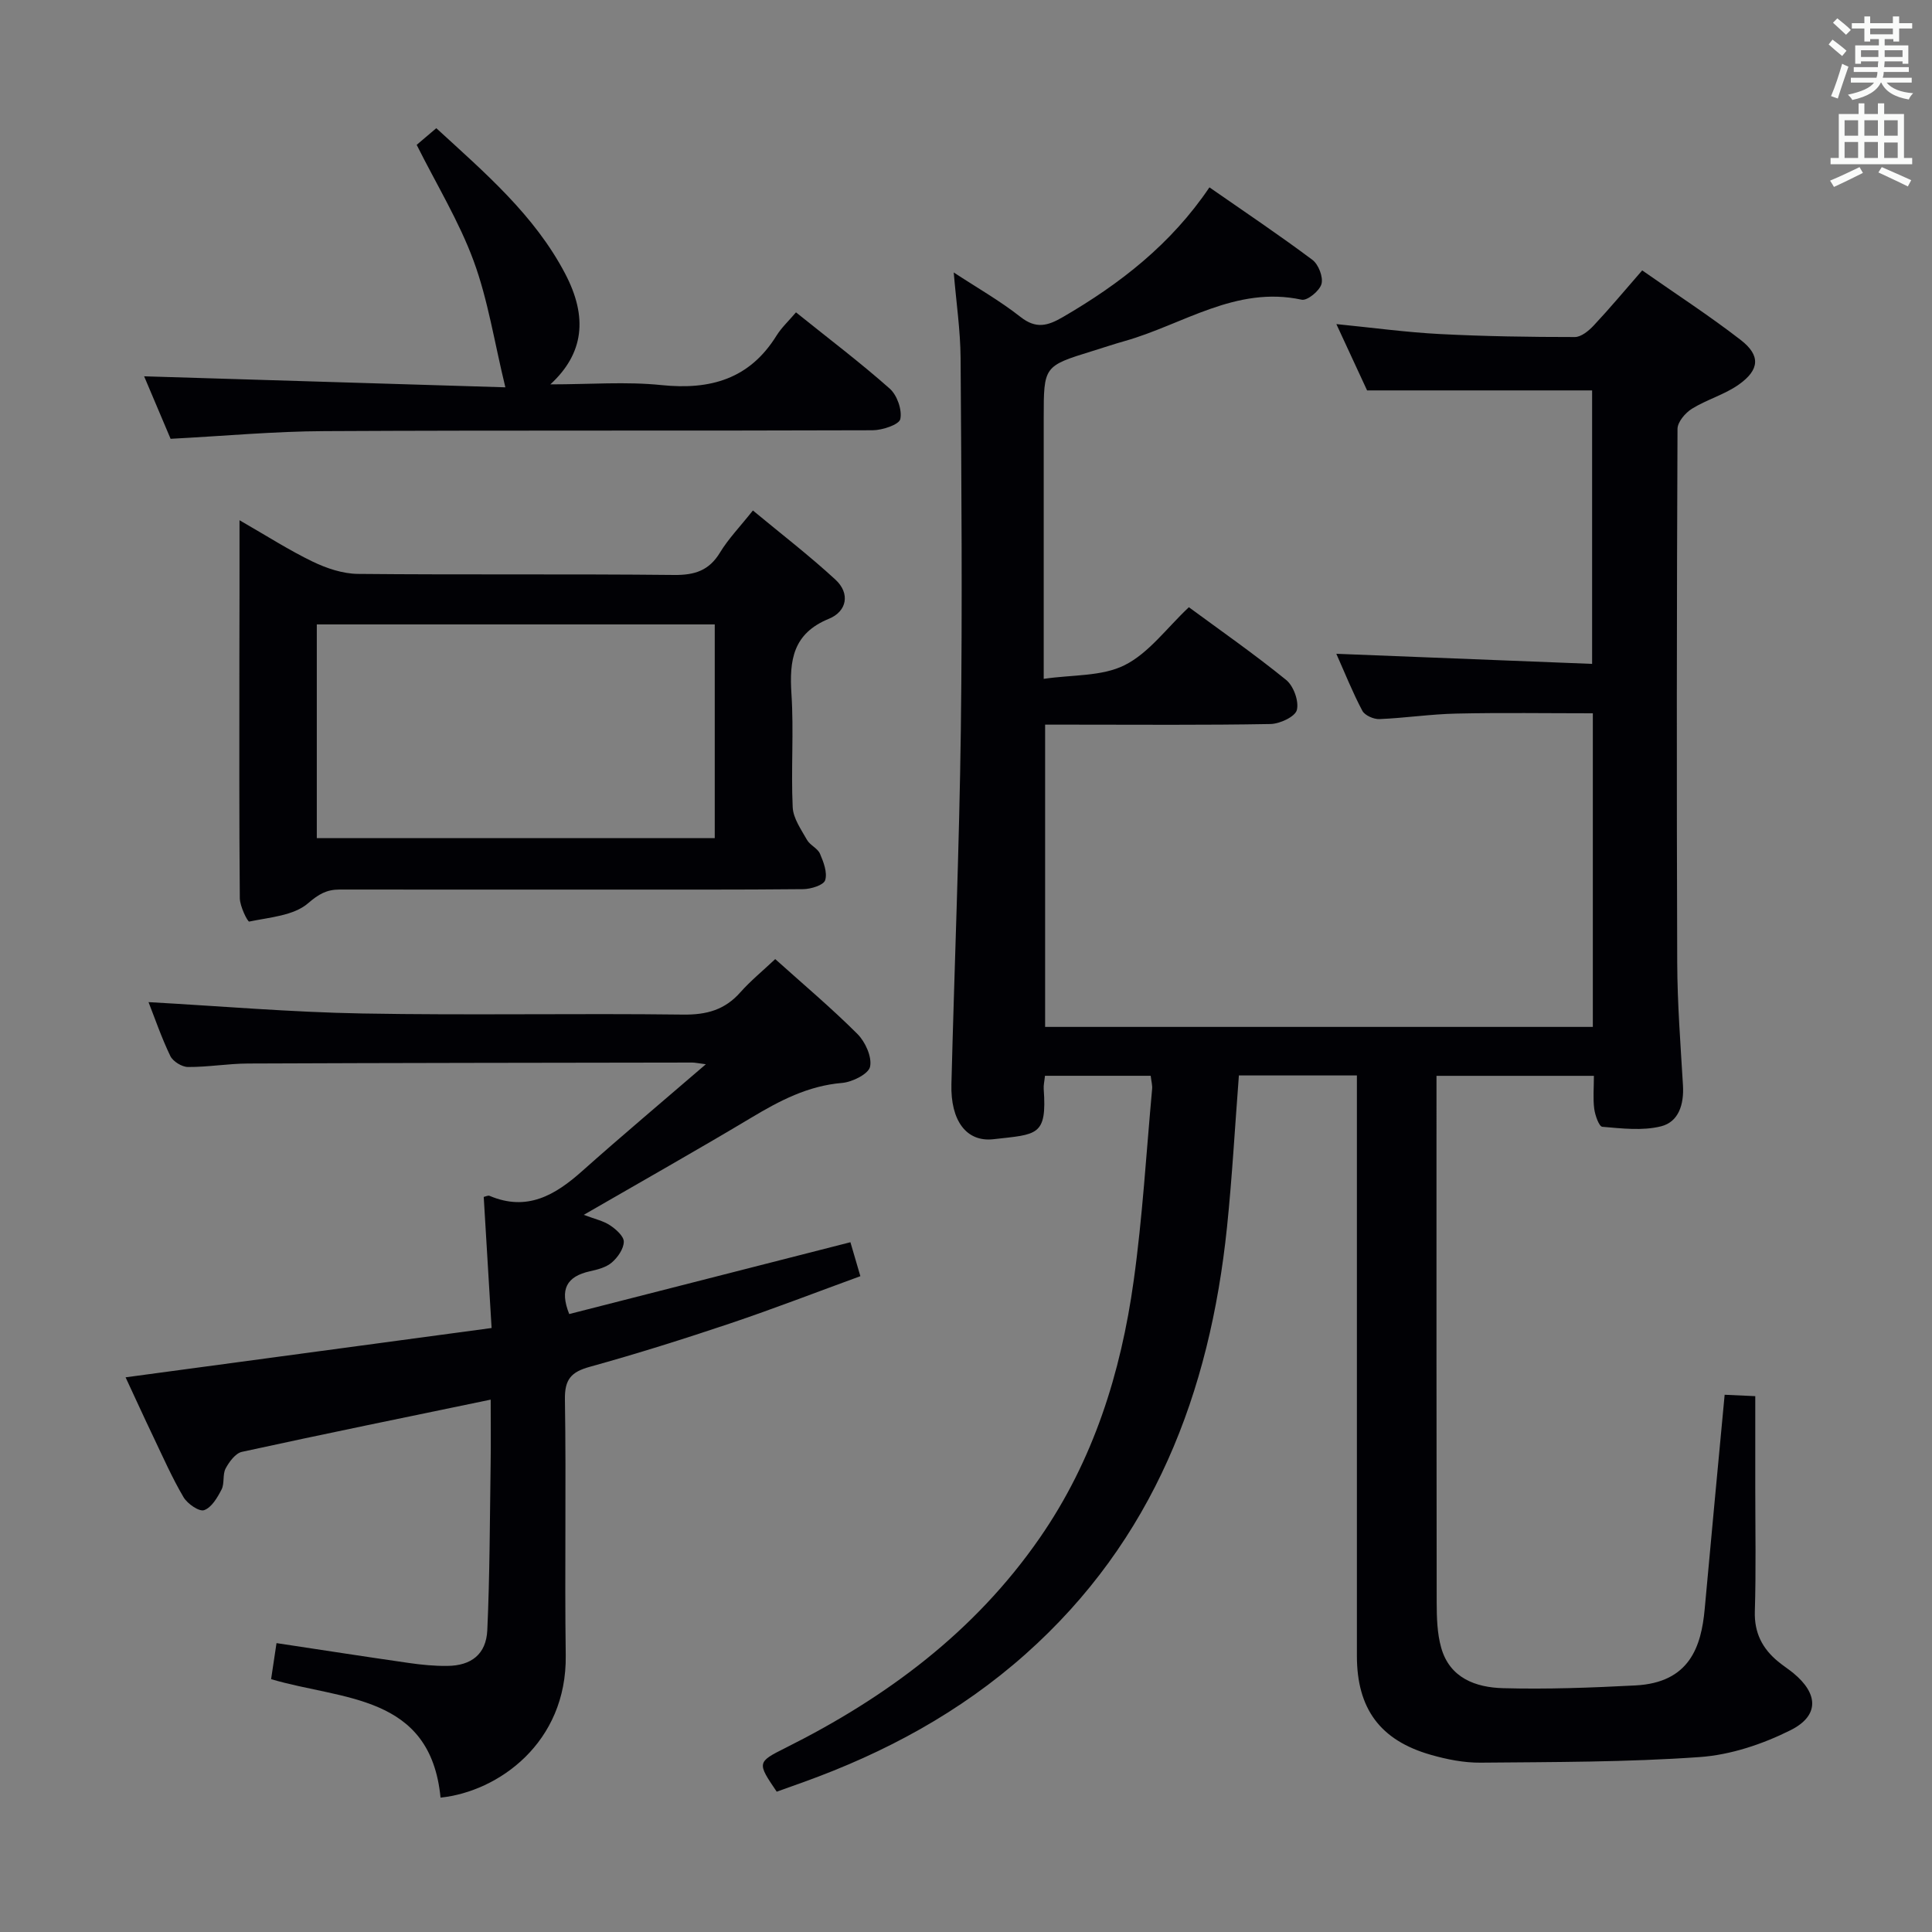 <svg enable-background="new 0 0 400 400" viewBox="0 0 400 400" xmlns="http://www.w3.org/2000/svg"><rect x="0" y="0" width="400" height="400" fill="#808080" stroke="none"/><g fill="#010105"><path d="m238.24 222.73c-7.59 0-14.68 0-21.89 0-.11 1.12-.32 1.94-.26 2.74.69 9.8-1.36 9.36-10.39 10.39-5.66.65-8.91-3.9-8.72-11.37.62-24.46 1.63-48.91 1.95-73.36.33-25.66.12-51.33-.05-76.99-.04-5.75-.9-11.49-1.42-17.73 4.77 3.13 9.54 5.84 13.8 9.19 3.25 2.56 5.65 1.88 8.84.02 11.79-6.86 22.35-15.05 30.3-26.83 7.29 5.07 14.44 9.86 21.32 15.01 1.26.94 2.27 3.56 1.88 4.99-.38 1.42-2.94 3.51-4.1 3.26-13.65-2.95-24.6 5.17-36.67 8.57-2.24.63-4.44 1.38-6.66 2.06-10.08 3.12-10.08 3.12-10.08 13.87v54c5.94-.88 12.05-.47 16.76-2.84 4.99-2.5 8.66-7.63 13.29-11.99 6.4 4.71 13.47 9.64 20.14 15.05 1.54 1.25 2.68 4.4 2.22 6.23-.35 1.38-3.52 2.87-5.47 2.9-13.66.25-27.33.13-40.99.13-1.8 0-3.59 0-5.66 0v62.58h113.4c0-21.57 0-43.01 0-64.93-9.44 0-18.86-.15-28.27.06-5.31.11-10.6.92-15.91 1.14-1.19.05-3.03-.76-3.54-1.72-2-3.76-3.58-7.75-5.39-11.8 17.84.7 35.2 1.39 52.96 2.09 0-19.5 0-38.19 0-56.62-15.36 0-30.6 0-46.59 0-1.75-3.77-3.89-8.4-6.36-13.73 7.54.75 14.47 1.7 21.43 2.06 9.3.48 18.63.62 27.94.62 1.33 0 2.91-1.31 3.94-2.42 3.29-3.51 6.38-7.21 10.01-11.38 6.89 4.83 13.85 9.34 20.39 14.4 4.15 3.21 3.94 6.19-.42 9.26-2.93 2.07-6.6 3.08-9.68 4.99-1.37.85-2.98 2.75-2.98 4.18-.16 36.83-.19 73.66-.06 110.49.03 8.47.69 16.95 1.19 25.41.23 3.89-.85 7.57-4.57 8.49-3.83.95-8.09.43-12.13.09-.68-.06-1.49-2.37-1.67-3.72-.28-2.12-.07-4.3-.07-6.83-10.84 0-21.37 0-32.59 0v5.52c0 34.5-.02 68.99.04 103.49.01 3.14.09 6.4.93 9.38 1.77 6.31 7.18 8.24 12.82 8.39 9.12.25 18.28-.1 27.4-.57 11.21-.58 13.63-8.02 14.34-15.83 1.33-14.69 2.73-29.37 4.13-44.35 2.19.1 3.94.18 6.34.29v19.07c0 8.5.17 17-.09 25.5-.13 4.44 1.56 7.69 4.81 10.37 1.03.85 2.15 1.57 3.18 2.41 5.16 4.26 5.4 8.8-.6 11.81-5.78 2.89-12.39 5.11-18.79 5.56-15.08 1.07-30.25 1.02-45.39 1.16-3.43.03-6.96-.67-10.28-1.62-10.52-3-15.32-9.57-15.32-20.51-.01-38.16 0-76.33 0-114.49 0-1.79 0-3.58 0-5.66-8.43 0-16.35 0-24.43 0-.82 10.61-1.39 21.03-2.46 31.39-3.56 34.34-15.22 64.86-41.74 88.44-13.52 12.02-29.04 20.39-45.93 26.47-1.86.67-3.72 1.34-5.56 1.99-4.06-5.99-4.12-6.11 1.86-9.09 20.86-10.43 39.08-23.96 52.55-43.38 11.18-16.11 16.85-34.24 19.5-53.34 1.83-13.13 2.6-26.42 3.81-39.64.09-.74-.15-1.56-.29-2.77z"/><path d="m30.75 207.48c14.81.82 29.51 2.09 44.22 2.35 22.15.4 44.32-.05 66.48.23 4.86.06 8.62-.98 11.84-4.62 2.08-2.35 4.55-4.36 7.21-6.87 5.81 5.22 11.64 10.13 17.02 15.5 1.63 1.63 3.04 4.74 2.62 6.77-.31 1.51-3.67 3.19-5.8 3.37-7.06.59-12.93 3.68-18.82 7.21-11.25 6.73-22.67 13.17-34.66 20.1 2.25.86 4.03 1.23 5.43 2.16 1.24.82 2.88 2.27 2.86 3.41-.02 1.47-1.25 3.24-2.47 4.29-1.18 1.02-2.97 1.48-4.57 1.83-4.75 1.06-6.31 3.71-4.26 8.85 19.16-4.89 38.41-9.81 58.22-14.87.54 1.85 1.17 3.99 2.06 7.03-9.05 3.3-17.98 6.76-27.05 9.81-9.59 3.22-19.25 6.26-28.99 8.96-3.83 1.06-5.2 2.58-5.13 6.75.28 17.66-.07 35.32.17 52.98.25 18.14-14 28.22-25.92 29.46-2.09-21.47-20.39-20.16-35.08-24.53.36-2.41.72-4.79 1.12-7.46 9.2 1.39 18.29 2.8 27.4 4.11 2.62.38 5.3.64 7.94.61 4.99-.04 8.07-2.42 8.3-7.4.52-11.46.52-22.95.69-34.43.07-4.45.01-8.9.01-13.3-17.54 3.64-34.55 7.11-51.5 10.81-1.34.29-2.64 2.06-3.38 3.45-.66 1.24-.19 3.09-.84 4.35-.86 1.67-2.07 3.74-3.61 4.27-1.03.36-3.46-1.32-4.26-2.68-2.35-3.99-4.23-8.26-6.23-12.45-1.93-4.03-3.78-8.1-5.77-12.37 25.18-3.39 50.01-6.74 75.78-10.21-.55-9.26-1.08-18.1-1.63-27.14.39-.08.89-.36 1.22-.22 7.74 3.28 13.55-.13 19.16-5.13 8.16-7.27 16.53-14.3 25.61-22.12-1.68-.21-2.26-.35-2.84-.35-30.66.05-61.31.07-91.97.2-4.14.02-8.28.75-12.42.72-1.26-.01-3.11-1.16-3.65-2.28-1.85-3.85-3.25-7.95-4.51-11.15z"/><path d="m49.59 107.71c5.71 3.28 10.31 6.24 15.19 8.59 2.87 1.38 6.2 2.49 9.33 2.52 21.83.21 43.66-.01 65.48.22 4.27.04 7.23-.92 9.49-4.66 1.71-2.82 4.07-5.25 6.8-8.69 5.79 4.8 11.65 9.31 17.07 14.3 3.13 2.87 2.39 6.6-1.33 8.12-7.47 3.05-8.21 8.59-7.76 15.55.51 7.8-.11 15.67.26 23.48.11 2.3 1.75 4.6 2.96 6.75.63 1.11 2.21 1.74 2.69 2.87.74 1.72 1.57 3.9 1.07 5.48-.32 1.02-2.94 1.83-4.54 1.85-13.66.14-27.33.08-40.99.09-18.33 0-36.66.01-54.99-.01-2.67 0-4.31.92-6.55 2.85-2.98 2.57-7.96 2.9-12.17 3.78-.33.07-1.93-3.14-1.95-4.84-.15-16.49-.09-32.99-.09-49.49.03-9.14.03-18.29.03-28.76zm98.39 21.57c-27.49 0-54.89 0-82.39 0v44.25h82.39c0-14.87 0-29.34 0-44.25z"/><path d="m35.32 90.85c-1.88-4.45-3.74-8.83-5.48-12.94 24.91.76 49.55 1.51 74.79 2.28-2.29-9.41-3.6-18.1-6.57-26.17-3.02-8.2-7.67-15.79-11.79-24.03 1.01-.86 2.37-2.02 4.06-3.45 10.04 9.22 20.3 17.95 26.68 30.12 4.74 9.04 3.87 16.53-3.06 22.92 8.2 0 15.68-.61 23.01.15 10.11 1.04 18.22-1.25 23.8-10.23 1.04-1.67 2.53-3.05 4.04-4.83 6.87 5.52 13.35 10.42 19.41 15.79 1.52 1.35 2.59 4.38 2.19 6.3-.24 1.15-3.7 2.31-5.72 2.32-37.83.14-75.65-.02-113.48.18-10.45.04-20.89 1.02-31.88 1.59z"/></g><path d="m378.6 9.2.8-1c.9.7 1.9 1.4 2.9 2.3l-.9 1.1c-1.1-.9-2-1.7-2.8-2.4zm.5 10.7c.9-2.1 1.6-4.3 2.3-6.7.4.2.8.4 1.3.6-.7 2.1-1.5 4.3-2.2 6.6zm.4-15.2.9-.9c1 .8 2 1.6 2.8 2.4l-1 1c-1-.9-1.9-1.8-2.7-2.5zm12.5-1.3h1.2v1.4h2.7v1.1h-2.7v2.7h-1.2v-.5h-1.8v1.3h4.9v3.8h-1.2v-.5h-3.7c0 .4-.1.9-.1 1.2h5.1v1h-5.2c0 .5-.1.9-.2 1.2h6v1h-5.2c1.1 1.3 2.9 2 5.5 2.2-.4.4-.7.8-.9 1.3-2.9-.5-4.8-1.6-5.7-3.5h-.1c-.8 1.7-2.7 2.9-5.9 3.6-.2-.4-.6-.8-.9-1.1 2.8-.6 4.6-1.4 5.4-2.5h-4.8v-1h5.3c.1-.3.2-.7.2-1.2h-4.9v-1h5c0-.4 0-.8.1-1.2h-3.6v.5h-1.2v-3.8h4.9v-1.3h-1.8v.5h-1.2v-2.7h-2.6v-1.1h2.6v-1.4h1.2v1.4h4.7v-1.4zm-6.7 8.4h3.6c0-.4 0-.9 0-1.4h-3.6zm1.9-4.7h4.7v-1.2h-4.7zm6.7 3.3h-3.7v1.4h3.7z" fill="#fafbfa"/><path d="m384.7 21.4h1.3v2.2h2.8v-2.2h1.3v2.2h4.1v9.1h1.7v1.3h-16.9v-1.3h1.7v-9.1h4.1v-2.2zm.3 13.2.7 1.2c-1.8.9-3.8 1.9-6 2.9-.2-.4-.5-.8-.8-1.3 2.4-1 4.4-2 6.1-2.8zm-3.1-6.5h2.8v-3.2h-2.8zm0 4.6h2.8v-3.3h-2.8zm4.1-4.6h2.8v-3.2h-2.8zm0 4.6h2.8v-3.3h-2.8zm3.6 1.9c2.1.9 4.1 1.8 6.1 2.7l-.7 1.3c-2.2-1.1-4.2-2-6.1-2.9zm3.3-9.7h-2.8v3.2h2.8zm-2.8 7.8h2.8v-3.2h-2.8z" fill="#fafbfa"/></svg>
